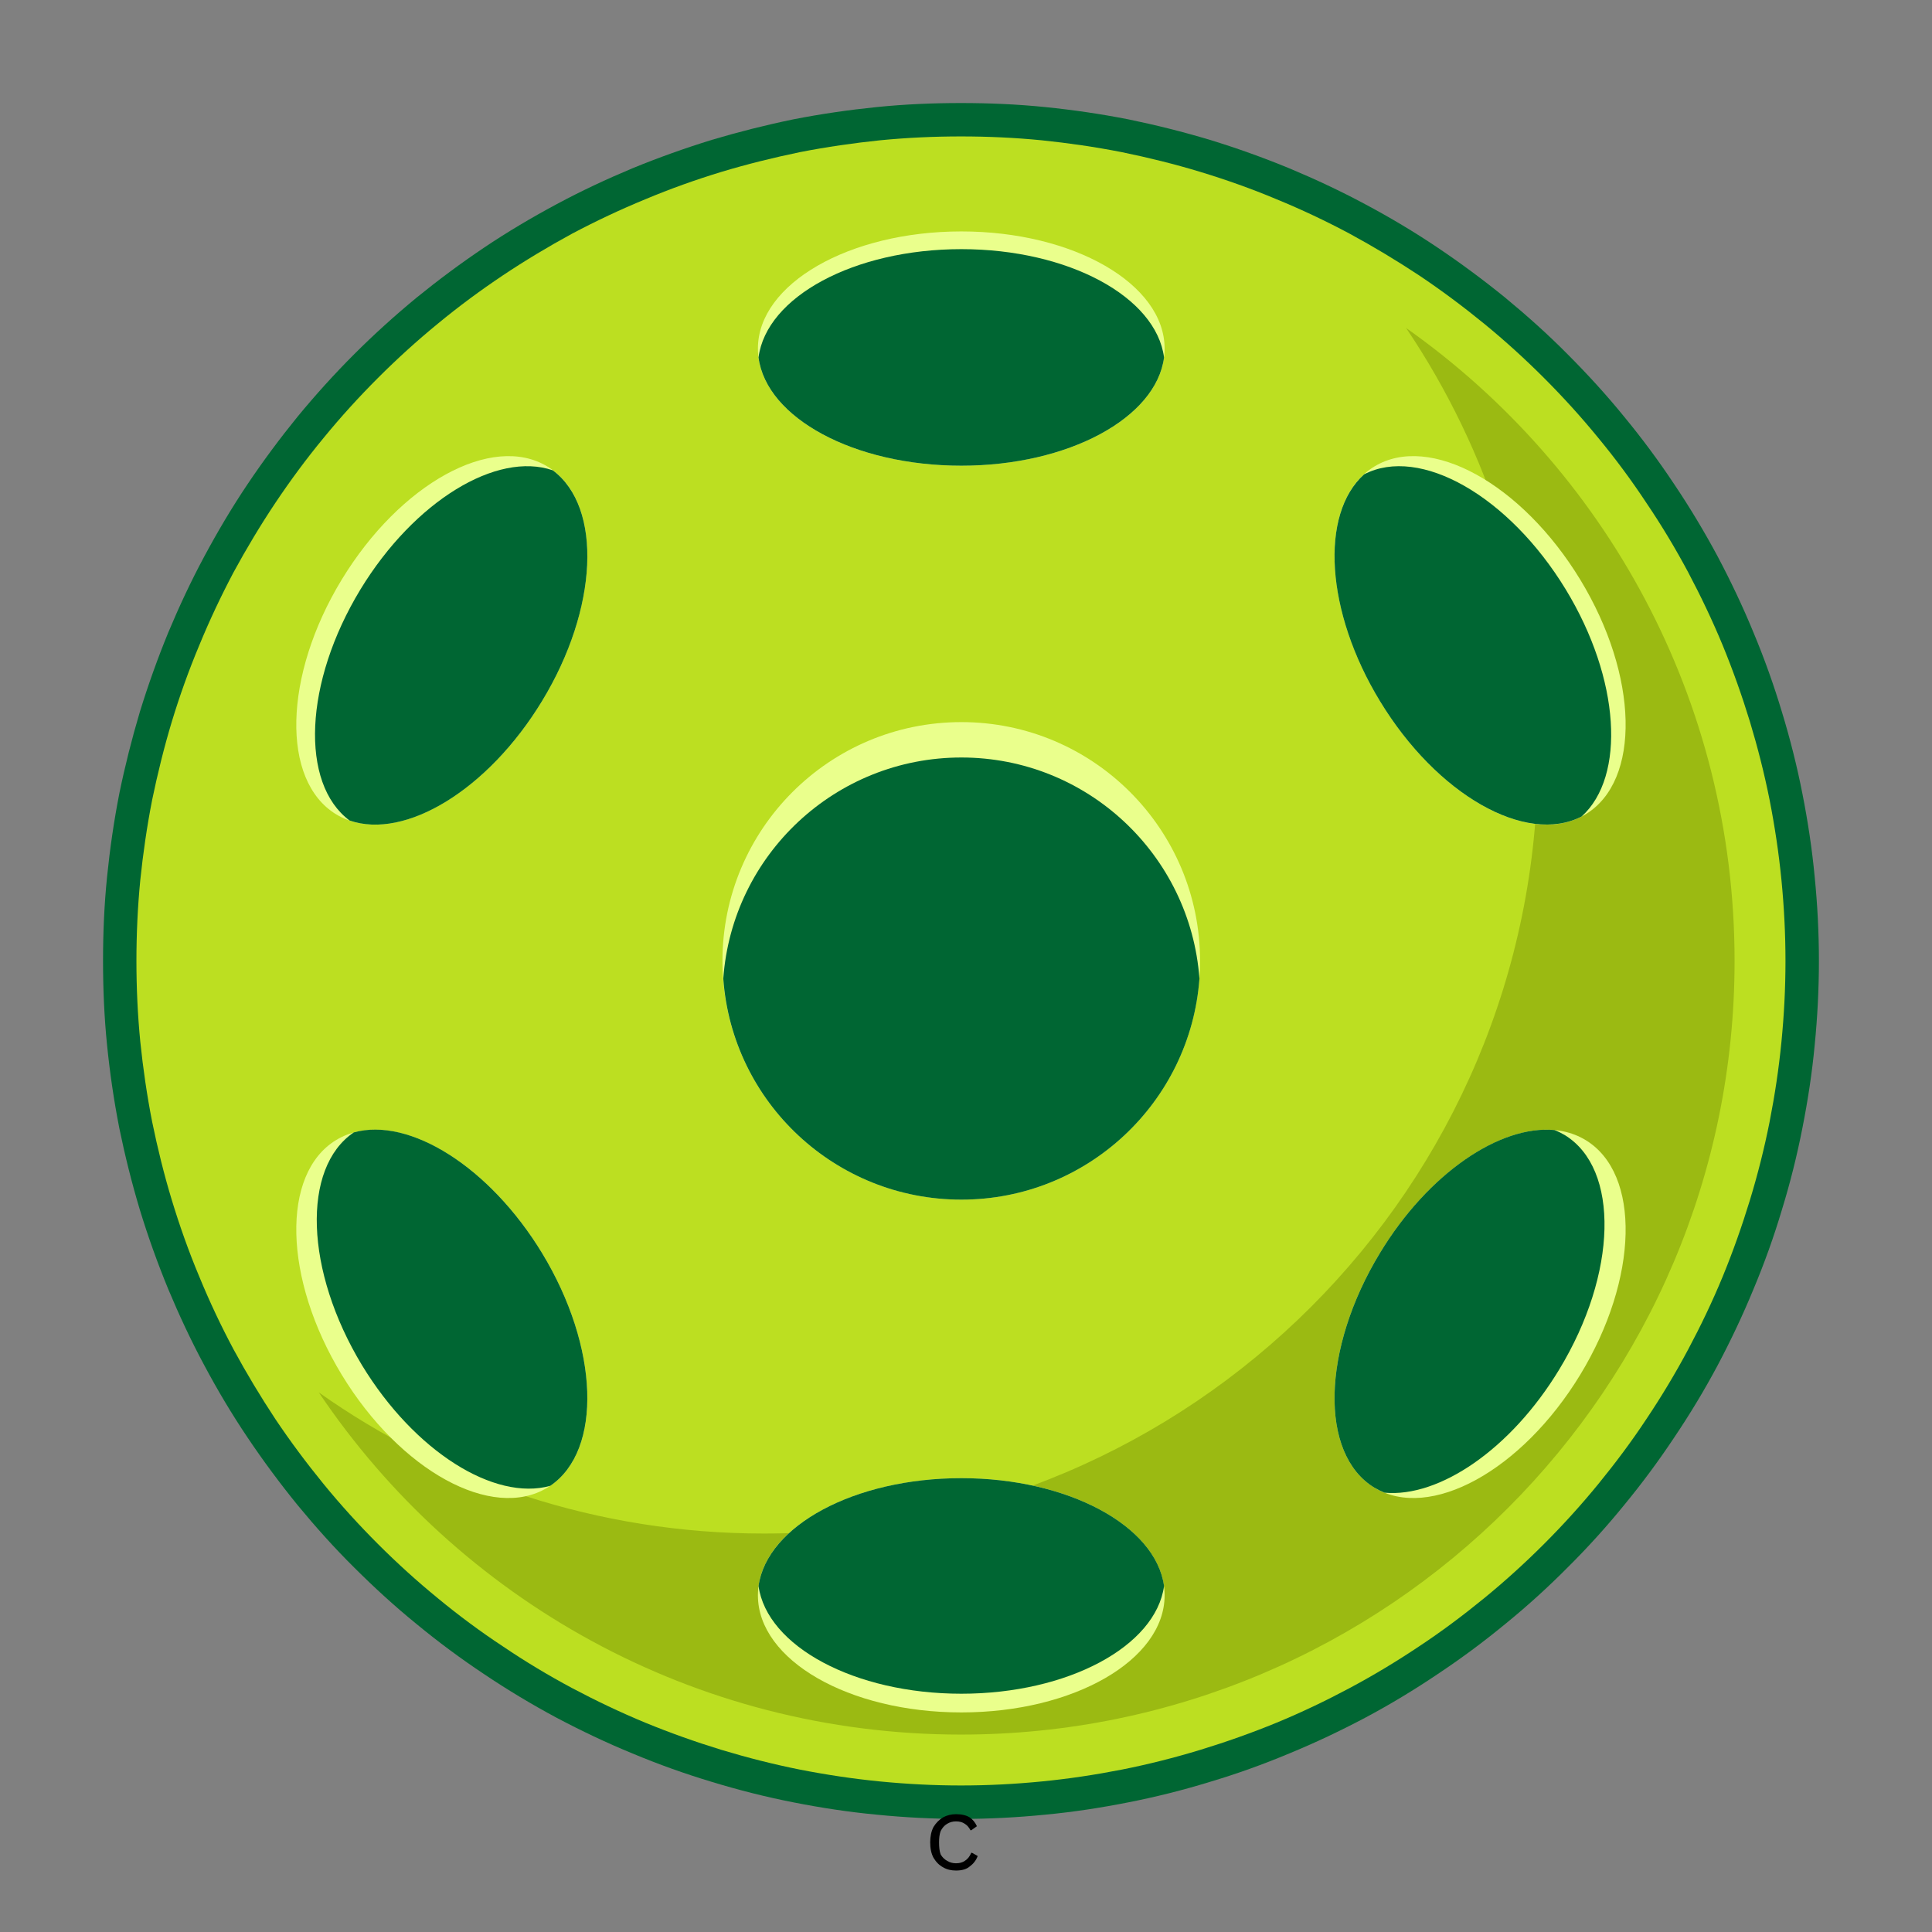 <svg xmlns="http://www.w3.org/2000/svg" xmlns:xlink="http://www.w3.org/1999/xlink" width="50" zoomAndPan="magnify" viewBox="0 0 37.5 37.5" height="50" preserveAspectRatio="xMidYMid meet" version="1.2"><rect x="0" y="0" width="37.5" height="37.5" fill="#808080" stroke="none"/><defs><clipPath id="7454456577"><path d="M 2 2 L 35.305 2 L 35.305 35.305 L 2 35.305 Z M 2 2 "/></clipPath></defs><g id="f75847bec6"><g clip-rule="nonzero" clip-path="url(#7454456577)"><path style=" stroke:none;fill-rule:nonzero;fill:#006633;fill-opacity:1;" d="M 35.305 18.652 C 35.305 19.195 35.277 19.742 35.223 20.285 C 35.172 20.828 35.09 21.363 34.984 21.898 C 34.879 22.434 34.746 22.965 34.586 23.484 C 34.43 24.008 34.246 24.52 34.035 25.023 C 33.828 25.527 33.594 26.02 33.34 26.5 C 33.082 26.984 32.801 27.449 32.496 27.902 C 32.195 28.355 31.871 28.793 31.523 29.215 C 31.18 29.637 30.812 30.043 30.426 30.426 C 30.043 30.812 29.637 31.18 29.215 31.523 C 28.793 31.871 28.355 32.195 27.902 32.496 C 27.449 32.801 26.984 33.082 26.5 33.34 C 26.02 33.594 25.527 33.828 25.023 34.035 C 24.52 34.246 24.008 34.43 23.484 34.586 C 22.965 34.746 22.434 34.879 21.898 34.984 C 21.363 35.09 20.828 35.172 20.285 35.223 C 19.742 35.277 19.195 35.305 18.652 35.305 C 18.105 35.305 17.562 35.277 17.02 35.223 C 16.477 35.172 15.938 35.09 15.402 34.984 C 14.867 34.879 14.34 34.746 13.816 34.586 C 13.297 34.43 12.781 34.246 12.277 34.035 C 11.773 33.828 11.281 33.594 10.801 33.34 C 10.32 33.082 9.852 32.801 9.398 32.496 C 8.945 32.195 8.508 31.871 8.086 31.523 C 7.664 31.18 7.262 30.812 6.875 30.426 C 6.488 30.043 6.125 29.637 5.777 29.215 C 5.434 28.793 5.109 28.355 4.805 27.902 C 4.5 27.449 4.223 26.984 3.965 26.5 C 3.707 26.02 3.477 25.527 3.266 25.023 C 3.059 24.52 2.875 24.008 2.715 23.484 C 2.559 22.965 2.426 22.434 2.316 21.898 C 2.211 21.363 2.133 20.828 2.078 20.285 C 2.023 19.742 2 19.195 2 18.652 C 2 18.105 2.023 17.562 2.078 17.02 C 2.133 16.477 2.211 15.938 2.316 15.402 C 2.426 14.867 2.559 14.34 2.715 13.816 C 2.875 13.297 3.059 12.781 3.266 12.277 C 3.477 11.773 3.707 11.281 3.965 10.801 C 4.223 10.32 4.5 9.852 4.805 9.398 C 5.109 8.945 5.434 8.508 5.777 8.086 C 6.125 7.664 6.488 7.262 6.875 6.875 C 7.262 6.488 7.664 6.125 8.086 5.777 C 8.508 5.434 8.945 5.109 9.398 4.805 C 9.852 4.5 10.32 4.223 10.801 3.965 C 11.281 3.707 11.773 3.477 12.277 3.266 C 12.781 3.059 13.297 2.875 13.816 2.715 C 14.34 2.559 14.867 2.426 15.402 2.316 C 15.938 2.211 16.477 2.133 17.02 2.078 C 17.562 2.023 18.105 2 18.652 2 C 19.195 2 19.742 2.023 20.285 2.078 C 20.828 2.133 21.363 2.211 21.898 2.316 C 22.434 2.426 22.965 2.559 23.484 2.715 C 24.008 2.875 24.52 3.059 25.023 3.266 C 25.527 3.477 26.02 3.707 26.5 3.965 C 26.984 4.223 27.449 4.5 27.902 4.805 C 28.355 5.109 28.793 5.434 29.215 5.777 C 29.637 6.125 30.043 6.488 30.426 6.875 C 30.812 7.262 31.18 7.664 31.523 8.086 C 31.871 8.508 32.195 8.945 32.496 9.398 C 32.801 9.852 33.082 10.32 33.34 10.801 C 33.594 11.281 33.828 11.773 34.035 12.277 C 34.246 12.781 34.43 13.297 34.586 13.816 C 34.746 14.34 34.879 14.867 34.984 15.402 C 35.09 15.938 35.172 16.477 35.223 17.02 C 35.277 17.562 35.305 18.105 35.305 18.652 Z M 35.305 18.652 "/></g><path style=" stroke:none;fill-rule:nonzero;fill:#bcdf21;fill-opacity:1;" d="M 34.656 18.652 C 34.656 19.176 34.629 19.699 34.578 20.219 C 34.527 20.742 34.449 21.258 34.348 21.773 C 34.246 22.289 34.117 22.797 33.965 23.297 C 33.812 23.797 33.637 24.293 33.438 24.777 C 33.238 25.262 33.012 25.734 32.766 26.195 C 32.52 26.656 32.25 27.105 31.957 27.543 C 31.668 27.98 31.355 28.398 31.023 28.805 C 30.691 29.211 30.34 29.598 29.969 29.969 C 29.598 30.34 29.211 30.691 28.805 31.023 C 28.398 31.355 27.98 31.668 27.543 31.957 C 27.105 32.25 26.656 32.52 26.195 32.766 C 25.734 33.012 25.262 33.238 24.777 33.438 C 24.293 33.637 23.797 33.812 23.297 33.965 C 22.797 34.117 22.289 34.246 21.773 34.348 C 21.258 34.449 20.742 34.527 20.219 34.578 C 19.699 34.629 19.176 34.656 18.652 34.656 C 18.129 34.656 17.605 34.629 17.082 34.578 C 16.562 34.527 16.043 34.449 15.527 34.348 C 15.016 34.246 14.508 34.117 14.004 33.965 C 13.504 33.812 13.012 33.637 12.527 33.438 C 12.043 33.238 11.57 33.012 11.105 32.766 C 10.645 32.52 10.195 32.25 9.762 31.957 C 9.324 31.668 8.902 31.355 8.5 31.023 C 8.094 30.691 7.707 30.34 7.336 29.969 C 6.965 29.598 6.613 29.211 6.281 28.805 C 5.949 28.398 5.637 27.98 5.344 27.543 C 5.055 27.105 4.785 26.656 4.535 26.195 C 4.289 25.734 4.066 25.262 3.867 24.777 C 3.664 24.293 3.488 23.797 3.336 23.297 C 3.184 22.797 3.059 22.289 2.953 21.773 C 2.852 21.258 2.777 20.742 2.723 20.219 C 2.672 19.699 2.648 19.176 2.648 18.652 C 2.648 18.129 2.672 17.605 2.723 17.082 C 2.777 16.562 2.852 16.043 2.953 15.527 C 3.059 15.016 3.184 14.508 3.336 14.004 C 3.488 13.504 3.664 13.012 3.867 12.527 C 4.066 12.043 4.289 11.57 4.535 11.105 C 4.785 10.645 5.055 10.195 5.344 9.762 C 5.637 9.324 5.949 8.902 6.281 8.5 C 6.613 8.094 6.965 7.707 7.336 7.336 C 7.707 6.965 8.094 6.613 8.5 6.281 C 8.902 5.949 9.324 5.637 9.762 5.344 C 10.195 5.055 10.645 4.785 11.105 4.535 C 11.57 4.289 12.043 4.066 12.527 3.867 C 13.012 3.664 13.504 3.488 14.004 3.336 C 14.508 3.184 15.016 3.059 15.527 2.953 C 16.043 2.852 16.562 2.777 17.082 2.723 C 17.605 2.672 18.129 2.648 18.652 2.648 C 19.176 2.648 19.699 2.672 20.219 2.723 C 20.742 2.777 21.258 2.852 21.773 2.953 C 22.289 3.059 22.797 3.184 23.297 3.336 C 23.797 3.488 24.293 3.664 24.777 3.867 C 25.262 4.066 25.734 4.289 26.195 4.535 C 26.656 4.785 27.105 5.055 27.543 5.344 C 27.98 5.637 28.398 5.949 28.805 6.281 C 29.211 6.613 29.598 6.965 29.969 7.336 C 30.34 7.707 30.691 8.094 31.023 8.5 C 31.355 8.902 31.668 9.324 31.957 9.762 C 32.25 10.195 32.52 10.645 32.766 11.105 C 33.012 11.57 33.238 12.043 33.438 12.527 C 33.637 13.012 33.812 13.504 33.965 14.004 C 34.117 14.508 34.246 15.016 34.348 15.527 C 34.449 16.043 34.527 16.562 34.578 17.082 C 34.629 17.605 34.656 18.129 34.656 18.652 Z M 34.656 18.652 "/><path style=" stroke:none;fill-rule:evenodd;fill:#9bba12;fill-opacity:1;" d="M 27.293 6.367 C 31.148 9.086 33.668 13.574 33.668 18.652 C 33.668 26.945 26.945 33.668 18.652 33.668 C 13.461 33.668 8.883 31.035 6.188 27.027 C 8.629 28.754 11.609 29.766 14.828 29.766 C 23.121 29.766 29.848 23.039 29.848 14.746 C 29.848 11.645 28.906 8.762 27.293 6.367 Z M 27.293 6.367 "/><path style=" stroke:none;fill-rule:evenodd;fill:#eaff8c;fill-opacity:1;" d="M 18.66 33.238 C 20.84 33.238 22.605 32.223 22.605 30.965 C 22.605 29.711 20.84 28.691 18.66 28.691 C 16.477 28.691 14.711 29.711 14.711 30.965 C 14.711 32.223 16.477 33.238 18.66 33.238 Z M 18.66 33.238 "/><path style=" stroke:none;fill-rule:evenodd;fill:#006633;fill-opacity:1;" d="M 22.594 30.785 C 22.434 29.613 20.73 28.691 18.66 28.691 C 16.586 28.691 14.887 29.613 14.723 30.785 C 14.887 31.953 16.586 32.875 18.66 32.875 C 20.73 32.875 22.434 31.953 22.594 30.785 Z M 22.594 30.785 "/><path style=" stroke:none;fill-rule:evenodd;fill:#eaff8c;fill-opacity:1;" d="M 18.66 14.016 C 21.219 14.016 23.293 16.094 23.293 18.652 C 23.293 21.211 21.219 23.285 18.66 23.285 C 16.098 23.285 14.023 21.211 14.023 18.652 C 14.023 16.094 16.098 14.016 18.66 14.016 Z M 18.66 14.016 "/><path style=" stroke:none;fill-rule:evenodd;fill:#006633;fill-opacity:1;" d="M 23.281 18.996 C 23.105 21.395 21.102 23.285 18.66 23.285 C 16.215 23.285 14.211 21.395 14.039 18.996 C 14.211 16.594 16.215 14.703 18.66 14.703 C 21.102 14.703 23.105 16.594 23.281 18.996 Z M 23.281 18.996 "/><path style=" stroke:none;fill-rule:evenodd;fill:#eaff8c;fill-opacity:1;" d="M 30.672 26.684 C 29.539 28.547 27.75 29.527 26.676 28.875 C 25.605 28.223 25.652 26.184 26.785 24.32 C 27.918 22.457 29.703 21.477 30.777 22.129 C 31.852 22.781 31.805 24.82 30.672 26.684 Z M 30.672 26.684 "/><path style=" stroke:none;fill-rule:evenodd;fill:#006633;fill-opacity:1;" d="M 26.875 28.973 C 26.805 28.945 26.742 28.914 26.676 28.875 C 25.605 28.223 25.652 26.184 26.785 24.32 C 27.723 22.773 29.113 21.836 30.172 21.934 C 30.242 21.961 30.305 21.992 30.371 22.031 C 31.441 22.684 31.395 24.723 30.262 26.586 C 29.324 28.133 27.934 29.07 26.875 28.973 Z M 26.875 28.973 "/><path style=" stroke:none;fill-rule:evenodd;fill:#eaff8c;fill-opacity:1;" d="M 6.633 26.684 C 7.766 28.547 9.551 29.527 10.625 28.875 C 11.699 28.223 11.652 26.184 10.52 24.32 C 9.387 22.457 7.598 21.477 6.523 22.129 C 5.453 22.781 5.5 24.82 6.633 26.684 Z M 6.633 26.684 "/><path style=" stroke:none;fill-rule:evenodd;fill:#006633;fill-opacity:1;" d="M 10.68 28.84 C 11.695 28.152 11.633 26.152 10.52 24.32 C 9.5 22.645 7.949 21.68 6.867 21.98 C 5.852 22.668 5.918 24.668 7.027 26.5 C 8.047 28.176 9.598 29.141 10.68 28.84 Z M 10.68 28.84 "/><path style=" stroke:none;fill-rule:evenodd;fill:#eaff8c;fill-opacity:1;" d="M 30.672 11.25 C 29.539 9.387 27.75 8.402 26.676 9.055 C 25.605 9.707 25.652 11.746 26.785 13.609 C 27.918 15.473 29.703 16.457 30.777 15.805 C 31.852 15.152 31.805 13.113 30.672 11.25 Z M 30.672 11.25 "/><path style=" stroke:none;fill-rule:evenodd;fill:#006633;fill-opacity:1;" d="M 26.477 9.207 C 25.617 9.98 25.727 11.871 26.785 13.609 C 27.891 15.43 29.617 16.406 30.699 15.848 C 31.559 15.07 31.449 13.18 30.391 11.441 C 29.285 9.625 27.559 8.645 26.477 9.207 Z M 26.477 9.207 "/><path style=" stroke:none;fill-rule:evenodd;fill:#eaff8c;fill-opacity:1;" d="M 6.633 11.25 C 7.766 9.387 9.551 8.402 10.625 9.055 C 11.699 9.707 11.652 11.746 10.52 13.609 C 9.387 15.473 7.598 16.457 6.523 15.805 C 5.453 15.152 5.5 13.113 6.633 11.25 Z M 6.633 11.25 "/><path style=" stroke:none;fill-rule:evenodd;fill:#006633;fill-opacity:1;" d="M 10.73 9.129 C 11.695 9.848 11.613 11.812 10.52 13.609 C 9.473 15.332 7.867 16.301 6.785 15.926 C 5.82 15.207 5.902 13.242 6.996 11.441 C 8.043 9.723 9.645 8.754 10.73 9.129 Z M 10.73 9.129 "/><path style=" stroke:none;fill-rule:evenodd;fill:#eaff8c;fill-opacity:1;" d="M 18.66 4.492 C 20.84 4.492 22.605 5.512 22.605 6.766 C 22.605 8.023 20.84 9.039 18.66 9.039 C 16.477 9.039 14.711 8.023 14.711 6.766 C 14.711 5.512 16.477 4.492 18.66 4.492 Z M 18.66 4.492 "/><path style=" stroke:none;fill-rule:evenodd;fill:#006633;fill-opacity:1;" d="M 22.594 6.938 C 22.441 8.113 20.738 9.039 18.66 9.039 C 16.578 9.039 14.875 8.113 14.723 6.938 C 14.875 5.762 16.578 4.836 18.66 4.836 C 20.738 4.836 22.441 5.762 22.594 6.938 Z M 22.594 6.938 "/><g style="fill:#000000;fill-opacity:1;"><g transform="translate(17.946, 36.291)"><path style="stroke:none" d="M 0.609 0.016 C 0.516 0.016 0.43 -0.004 0.359 -0.047 C 0.285 -0.086 0.223 -0.148 0.172 -0.234 C 0.129 -0.316 0.109 -0.414 0.109 -0.531 C 0.109 -0.645 0.129 -0.742 0.172 -0.828 C 0.223 -0.91 0.285 -0.973 0.359 -1.016 C 0.43 -1.055 0.516 -1.078 0.609 -1.078 C 0.723 -1.078 0.812 -1.055 0.875 -1.016 C 0.938 -0.973 0.984 -0.914 1.016 -0.844 L 0.906 -0.766 L 0.891 -0.766 C 0.859 -0.828 0.82 -0.867 0.781 -0.891 C 0.738 -0.922 0.68 -0.938 0.609 -0.938 C 0.547 -0.938 0.488 -0.922 0.438 -0.891 C 0.383 -0.859 0.344 -0.812 0.312 -0.75 C 0.289 -0.688 0.281 -0.613 0.281 -0.531 C 0.281 -0.438 0.289 -0.359 0.312 -0.297 C 0.344 -0.242 0.383 -0.203 0.438 -0.172 C 0.488 -0.141 0.547 -0.125 0.609 -0.125 C 0.68 -0.125 0.738 -0.141 0.781 -0.172 C 0.832 -0.203 0.875 -0.254 0.906 -0.328 L 0.922 -0.328 L 1.031 -0.266 C 1 -0.18 0.945 -0.113 0.875 -0.062 C 0.812 -0.008 0.723 0.016 0.609 0.016 Z M 0.609 0.016 "/></g></g></g></svg>
